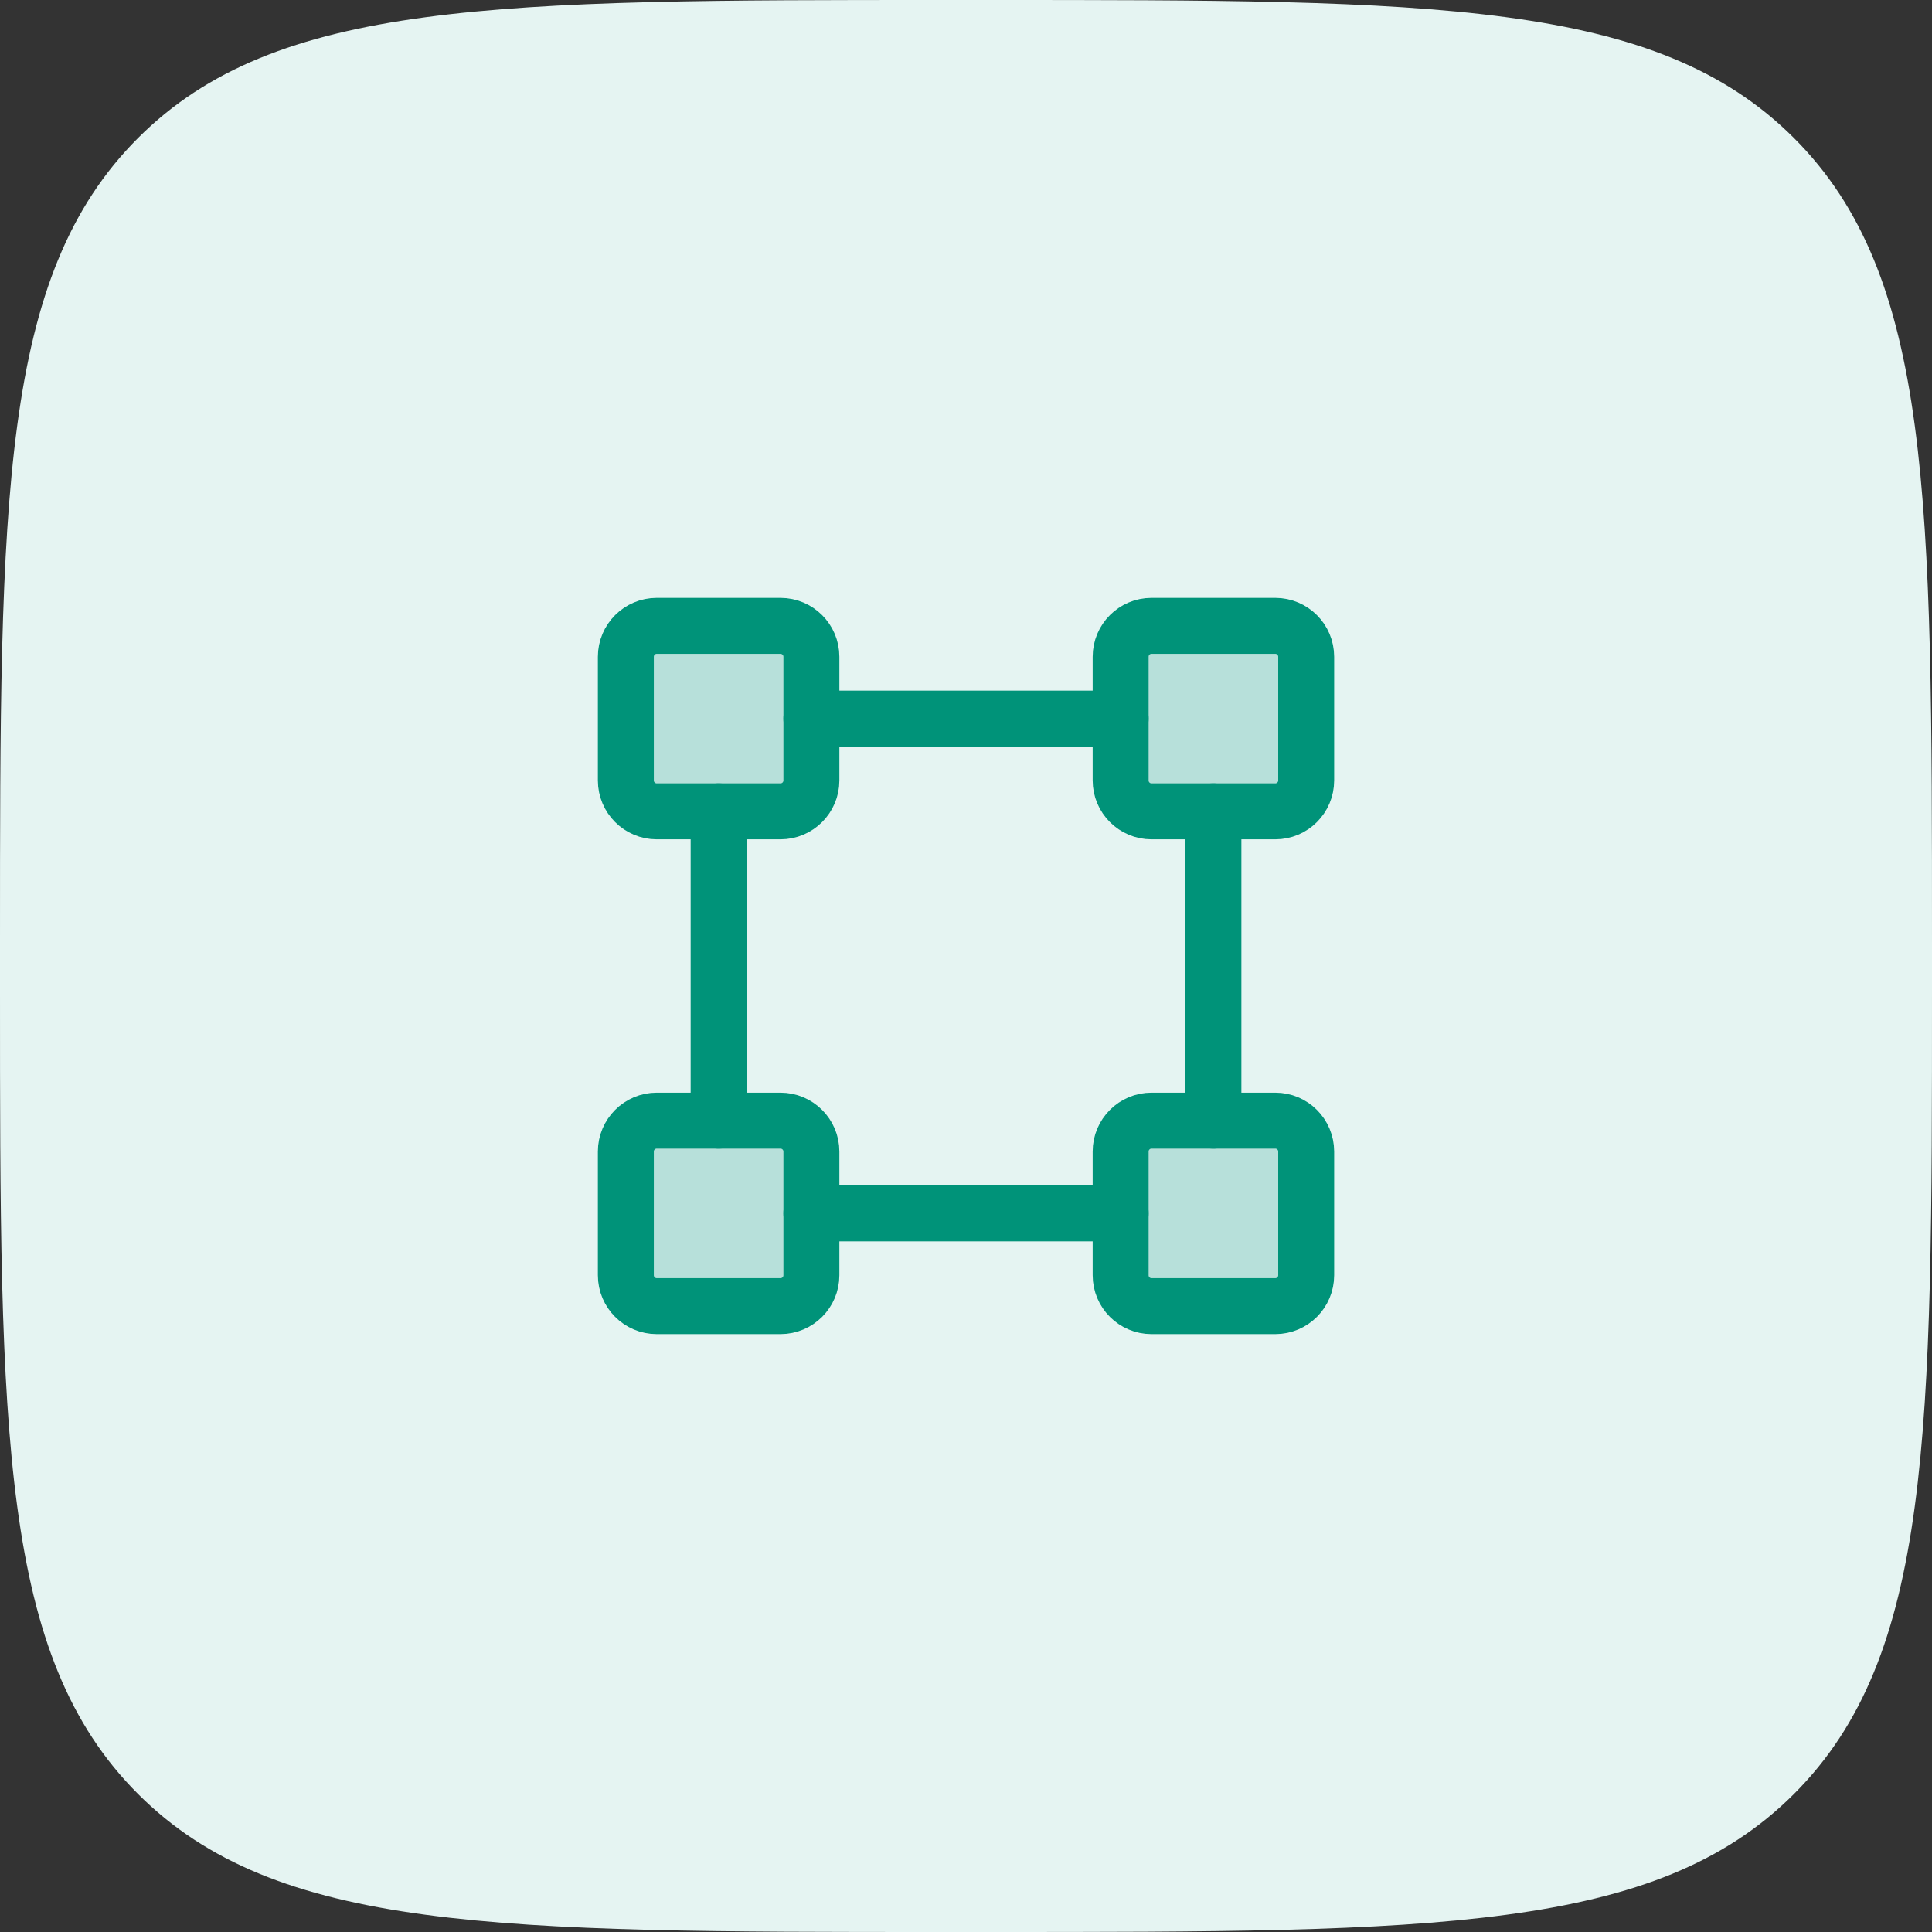<svg width="50" height="50" viewBox="0 0 50 50" fill="none" xmlns="http://www.w3.org/2000/svg">
<rect x="0" y="0" width="50" height="50" fill="#333333" stroke="none"/>
<path d="M0 24.39C0 12.893 0 7.144 3.572 3.572C7.144 0 12.893 0 24.39 0H25.61C37.107 0 42.856 0 46.428 3.572C50 7.144 50 12.893 50 24.39V25.61C50 37.107 50 42.856 46.428 46.428C42.856 50 37.107 50 25.61 50H24.39C12.893 50 7.144 50 3.572 46.428C0 42.856 0 37.107 0 25.61V24.39Z" fill="#E5F4F2"/>
<path opacity="0.2" d="M33.004 16.197H29.802C29.36 16.197 29.002 16.555 29.002 16.997V20.198C29.002 20.64 29.36 20.998 29.802 20.998H33.004C33.446 20.998 33.804 20.64 33.804 20.198V16.997C33.804 16.555 33.446 16.197 33.004 16.197Z" fill="#009379"/>
<path opacity="0.2" d="M16.997 16.242H20.198C20.615 16.242 20.953 16.58 20.953 16.997V20.198C20.953 20.615 20.615 20.953 20.198 20.953H16.997C16.58 20.953 16.242 20.615 16.242 20.198V16.997C16.242 16.58 16.58 16.242 16.997 16.242Z" fill="#009379" stroke="#009379" stroke-width="0.091"/>
<path opacity="0.2" d="M29.802 29.047H33.004C33.42 29.047 33.758 29.385 33.758 29.802V33.003C33.758 33.42 33.42 33.758 33.004 33.758H29.802C29.385 33.758 29.047 33.42 29.047 33.003V29.802C29.047 29.385 29.385 29.047 29.802 29.047Z" fill="#009379" stroke="#009379" stroke-width="0.091"/>
<path opacity="0.2" d="M16.997 29.047H20.198C20.615 29.047 20.953 29.385 20.953 29.802V33.003C20.953 33.42 20.615 33.758 20.198 33.758H16.997C16.58 33.758 16.242 33.42 16.242 33.003V29.802C16.242 29.385 16.58 29.047 16.997 29.047Z" fill="#009379" stroke="#009379" stroke-width="0.091"/>
<path d="M33.004 16.197H29.802C29.36 16.197 29.002 16.555 29.002 16.997V20.198C29.002 20.64 29.36 20.998 29.802 20.998H33.004C33.446 20.998 33.804 20.64 33.804 20.198V16.997C33.804 16.555 33.446 16.197 33.004 16.197Z" stroke="#009379" stroke-width="1.448" stroke-linecap="round" stroke-linejoin="round"/>
<path d="M20.198 16.197H16.997C16.555 16.197 16.197 16.555 16.197 16.997V20.198C16.197 20.64 16.555 20.998 16.997 20.998H20.198C20.64 20.998 20.999 20.64 20.999 20.198V16.997C20.999 16.555 20.64 16.197 20.198 16.197Z" stroke="#009379" stroke-width="1.448" stroke-linecap="round" stroke-linejoin="round"/>
<path d="M33.004 29.002H29.802C29.36 29.002 29.002 29.36 29.002 29.802V33.003C29.002 33.445 29.36 33.803 29.802 33.803H33.004C33.446 33.803 33.804 33.445 33.804 33.003V29.802C33.804 29.36 33.446 29.002 33.004 29.002Z" stroke="#009379" stroke-width="1.448" stroke-linecap="round" stroke-linejoin="round"/>
<path d="M20.198 29.002H16.997C16.555 29.002 16.197 29.36 16.197 29.802V33.003C16.197 33.445 16.555 33.803 16.997 33.803H20.198C20.64 33.803 20.999 33.445 20.999 33.003V29.802C20.999 29.36 20.64 29.002 20.198 29.002Z" stroke="#009379" stroke-width="1.448" stroke-linecap="round" stroke-linejoin="round"/>
<path d="M18.598 29.002V20.998" stroke="#009379" stroke-width="1.448" stroke-linecap="round" stroke-linejoin="round"/>
<path d="M29.002 31.402H20.998" stroke="#009379" stroke-width="1.448" stroke-linecap="round" stroke-linejoin="round"/>
<path d="M31.403 20.998V29.002" stroke="#009379" stroke-width="1.448" stroke-linecap="round" stroke-linejoin="round"/>
<path d="M20.998 18.598H29.002" stroke="#009379" stroke-width="1.448" stroke-linecap="round" stroke-linejoin="round"/>
</svg>
